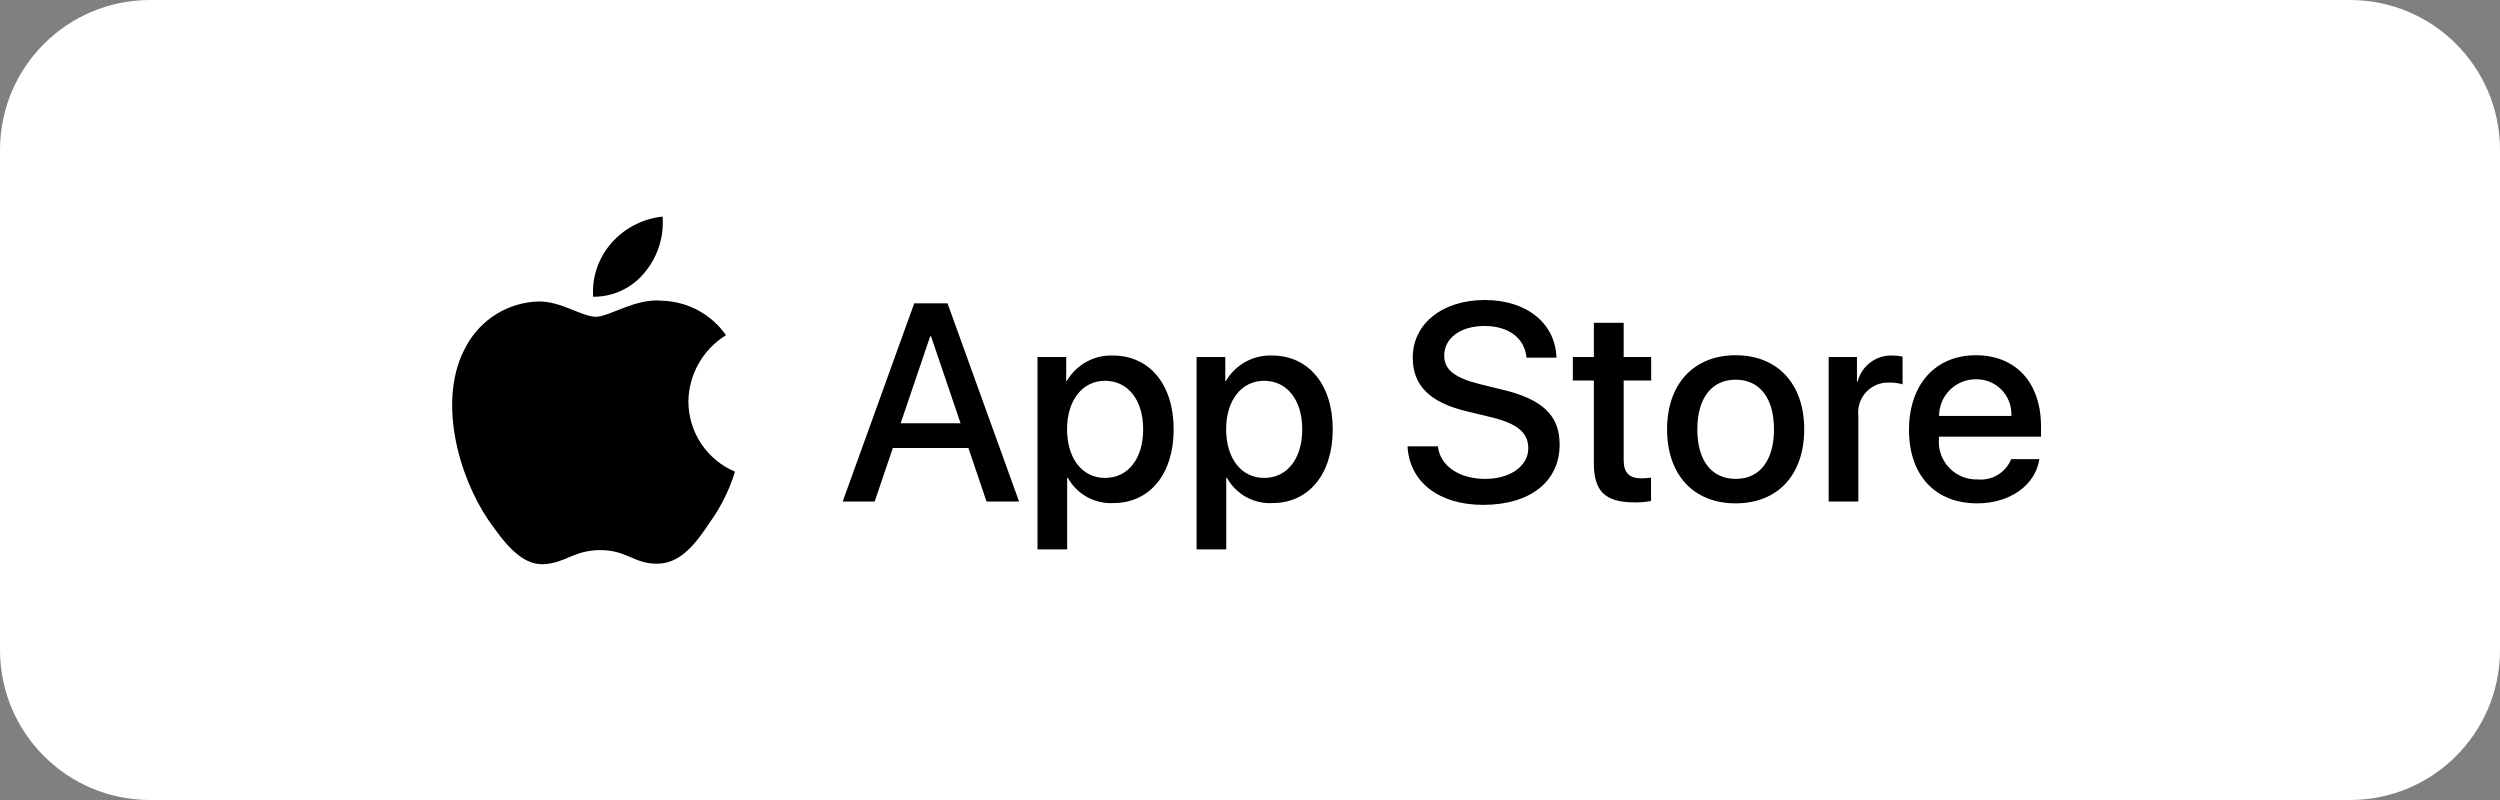 <svg width="200" height="64" viewBox="0 0 200 64" fill="none" xmlns="http://www.w3.org/2000/svg">
<rect x="0" y="0" width="200" height="64" fill="#808080" stroke="none"/>
<g id="img_download_apple">
<path d="M0 12C0 5.373 5.373 0 12 0H188C194.627 0 200 5.373 200 12V52C200 58.627 194.627 64 188 64H12C5.373 64 0 58.627 0 52V12Z" fill="white"/>
<g id="Group">
<g id="&#60;Group&#62;">
<g id="&#60;Group&#62;_2">
<path id="&#60;Path&#62;" d="M55.071 32.117C55.085 31.051 55.368 30.006 55.895 29.078C56.421 28.151 57.173 27.372 58.081 26.814C57.504 25.99 56.743 25.312 55.858 24.833C54.973 24.355 53.989 24.09 52.984 24.058C50.839 23.833 48.76 25.341 47.667 25.341C46.553 25.341 44.87 24.08 43.058 24.118C41.886 24.156 40.743 24.496 39.742 25.107C38.741 25.718 37.915 26.577 37.345 27.602C34.875 31.878 36.717 38.164 39.083 41.621C40.267 43.313 41.651 45.204 43.461 45.137C45.233 45.064 45.895 44.008 48.033 44.008C50.152 44.008 50.772 45.137 52.62 45.095C54.52 45.064 55.718 43.394 56.861 41.685C57.711 40.479 58.366 39.146 58.8 37.736C57.696 37.269 56.753 36.487 56.09 35.487C55.427 34.488 55.073 33.316 55.071 32.117Z" fill="black"/>
<path id="&#60;Path&#62;_2" d="M51.584 21.785C52.621 20.54 53.131 18.941 53.008 17.326C51.424 17.492 49.961 18.249 48.911 19.446C48.397 20.03 48.004 20.71 47.753 21.447C47.502 22.184 47.4 22.963 47.45 23.739C48.242 23.747 49.026 23.576 49.742 23.237C50.458 22.898 51.088 22.402 51.584 21.785Z" fill="black"/>
</g>
</g>
<g id="Group_2">
<path id="Vector" d="M77.472 35.838H71.427L69.975 40.125H67.414L73.14 24.265H75.801L81.527 40.125H78.923L77.472 35.838ZM72.053 33.86H76.845L74.483 26.903H74.416L72.053 33.86Z" fill="black"/>
<path id="Vector_2" d="M93.893 34.344C93.893 37.938 91.969 40.246 89.067 40.246C88.332 40.285 87.6 40.115 86.957 39.758C86.314 39.4 85.784 38.868 85.428 38.223H85.374V43.951H83V28.562H85.297V30.485H85.341C85.713 29.843 86.251 29.314 86.9 28.954C87.548 28.594 88.282 28.417 89.023 28.441C91.958 28.441 93.893 30.761 93.893 34.344ZM91.453 34.344C91.453 32.003 90.243 30.464 88.397 30.464C86.584 30.464 85.364 32.035 85.364 34.344C85.364 36.674 86.584 38.234 88.397 38.234C90.243 38.234 91.453 36.706 91.453 34.344Z" fill="black"/>
<path id="Vector_3" d="M106.619 34.344C106.619 37.937 104.696 40.246 101.793 40.246C101.058 40.285 100.327 40.115 99.683 39.758C99.04 39.4 98.51 38.868 98.155 38.223H98.1V43.951H95.727V28.562H98.024V30.485H98.068C98.439 29.843 98.978 29.314 99.626 28.954C100.275 28.594 101.009 28.417 101.75 28.441C104.685 28.441 106.619 30.761 106.619 34.344ZM104.179 34.344C104.179 32.003 102.97 30.464 101.124 30.464C99.31 30.464 98.09 32.035 98.09 34.344C98.09 36.674 99.31 38.234 101.124 38.234C102.97 38.234 104.179 36.706 104.179 34.344H104.179Z" fill="black"/>
<path id="Vector_4" d="M115.031 35.706C115.207 37.279 116.735 38.311 118.823 38.311C120.824 38.311 122.263 37.279 122.263 35.861C122.263 34.629 121.395 33.892 119.339 33.387L117.284 32.892C114.372 32.188 113.019 30.826 113.019 28.616C113.019 25.88 115.404 24 118.791 24C122.142 24 124.44 25.88 124.517 28.616H122.121C121.977 27.033 120.669 26.078 118.757 26.078C116.845 26.078 115.536 27.045 115.536 28.452C115.536 29.573 116.372 30.233 118.416 30.738L120.164 31.167C123.418 31.936 124.77 33.244 124.77 35.563C124.77 38.531 122.407 40.389 118.647 40.389C115.13 40.389 112.755 38.575 112.602 35.706L115.031 35.706Z" fill="black"/>
<path id="Vector_5" d="M129.894 25.825V28.561H132.093V30.441H129.894V36.816C129.894 37.806 130.335 38.268 131.301 38.268C131.562 38.263 131.823 38.245 132.082 38.213V40.081C131.647 40.162 131.206 40.199 130.764 40.191C128.422 40.191 127.509 39.312 127.509 37.069V30.441H125.828V28.561H127.509V25.825H129.894Z" fill="black"/>
<path id="Vector_6" d="M133.367 34.344C133.367 30.705 135.51 28.419 138.852 28.419C142.204 28.419 144.337 30.705 144.337 34.344C144.337 37.992 142.215 40.268 138.852 40.268C135.489 40.268 133.367 37.992 133.367 34.344ZM141.919 34.344C141.919 31.848 140.775 30.375 138.852 30.375C136.928 30.375 135.786 31.859 135.786 34.344C135.786 36.849 136.928 38.311 138.852 38.311C140.775 38.311 141.919 36.849 141.919 34.344H141.919Z" fill="black"/>
<path id="Vector_7" d="M146.293 28.561H148.557V30.53H148.612C148.765 29.915 149.125 29.372 149.632 28.991C150.138 28.611 150.76 28.416 151.393 28.441C151.667 28.439 151.94 28.469 152.206 28.529V30.749C151.861 30.644 151.501 30.595 151.14 30.606C150.795 30.592 150.451 30.653 150.132 30.784C149.813 30.915 149.526 31.114 149.291 31.367C149.056 31.62 148.879 31.92 148.771 32.248C148.663 32.576 148.628 32.923 148.667 33.266V40.125H146.293L146.293 28.561Z" fill="black"/>
<path id="Vector_8" d="M163.15 36.728C162.831 38.828 160.786 40.268 158.171 40.268C154.807 40.268 152.719 38.014 152.719 34.398C152.719 30.771 154.818 28.419 158.071 28.419C161.27 28.419 163.282 30.617 163.282 34.123V34.936H155.115V35.079C155.077 35.505 155.13 35.934 155.271 36.337C155.412 36.74 155.637 37.109 155.931 37.419C156.225 37.729 156.582 37.973 156.978 38.134C157.373 38.295 157.799 38.37 158.226 38.355C158.786 38.407 159.349 38.278 159.83 37.984C160.312 37.691 160.685 37.251 160.896 36.728L163.15 36.728ZM155.126 33.277H160.907C160.929 32.895 160.871 32.511 160.737 32.152C160.603 31.793 160.397 31.466 160.13 31.19C159.864 30.914 159.544 30.697 159.189 30.551C158.835 30.405 158.454 30.334 158.071 30.342C157.684 30.34 157.301 30.414 156.944 30.561C156.586 30.707 156.261 30.923 155.987 31.196C155.713 31.469 155.496 31.793 155.348 32.151C155.201 32.508 155.125 32.891 155.126 33.277V33.277Z" fill="black"/>
</g>
</g>
</g>
</svg>
